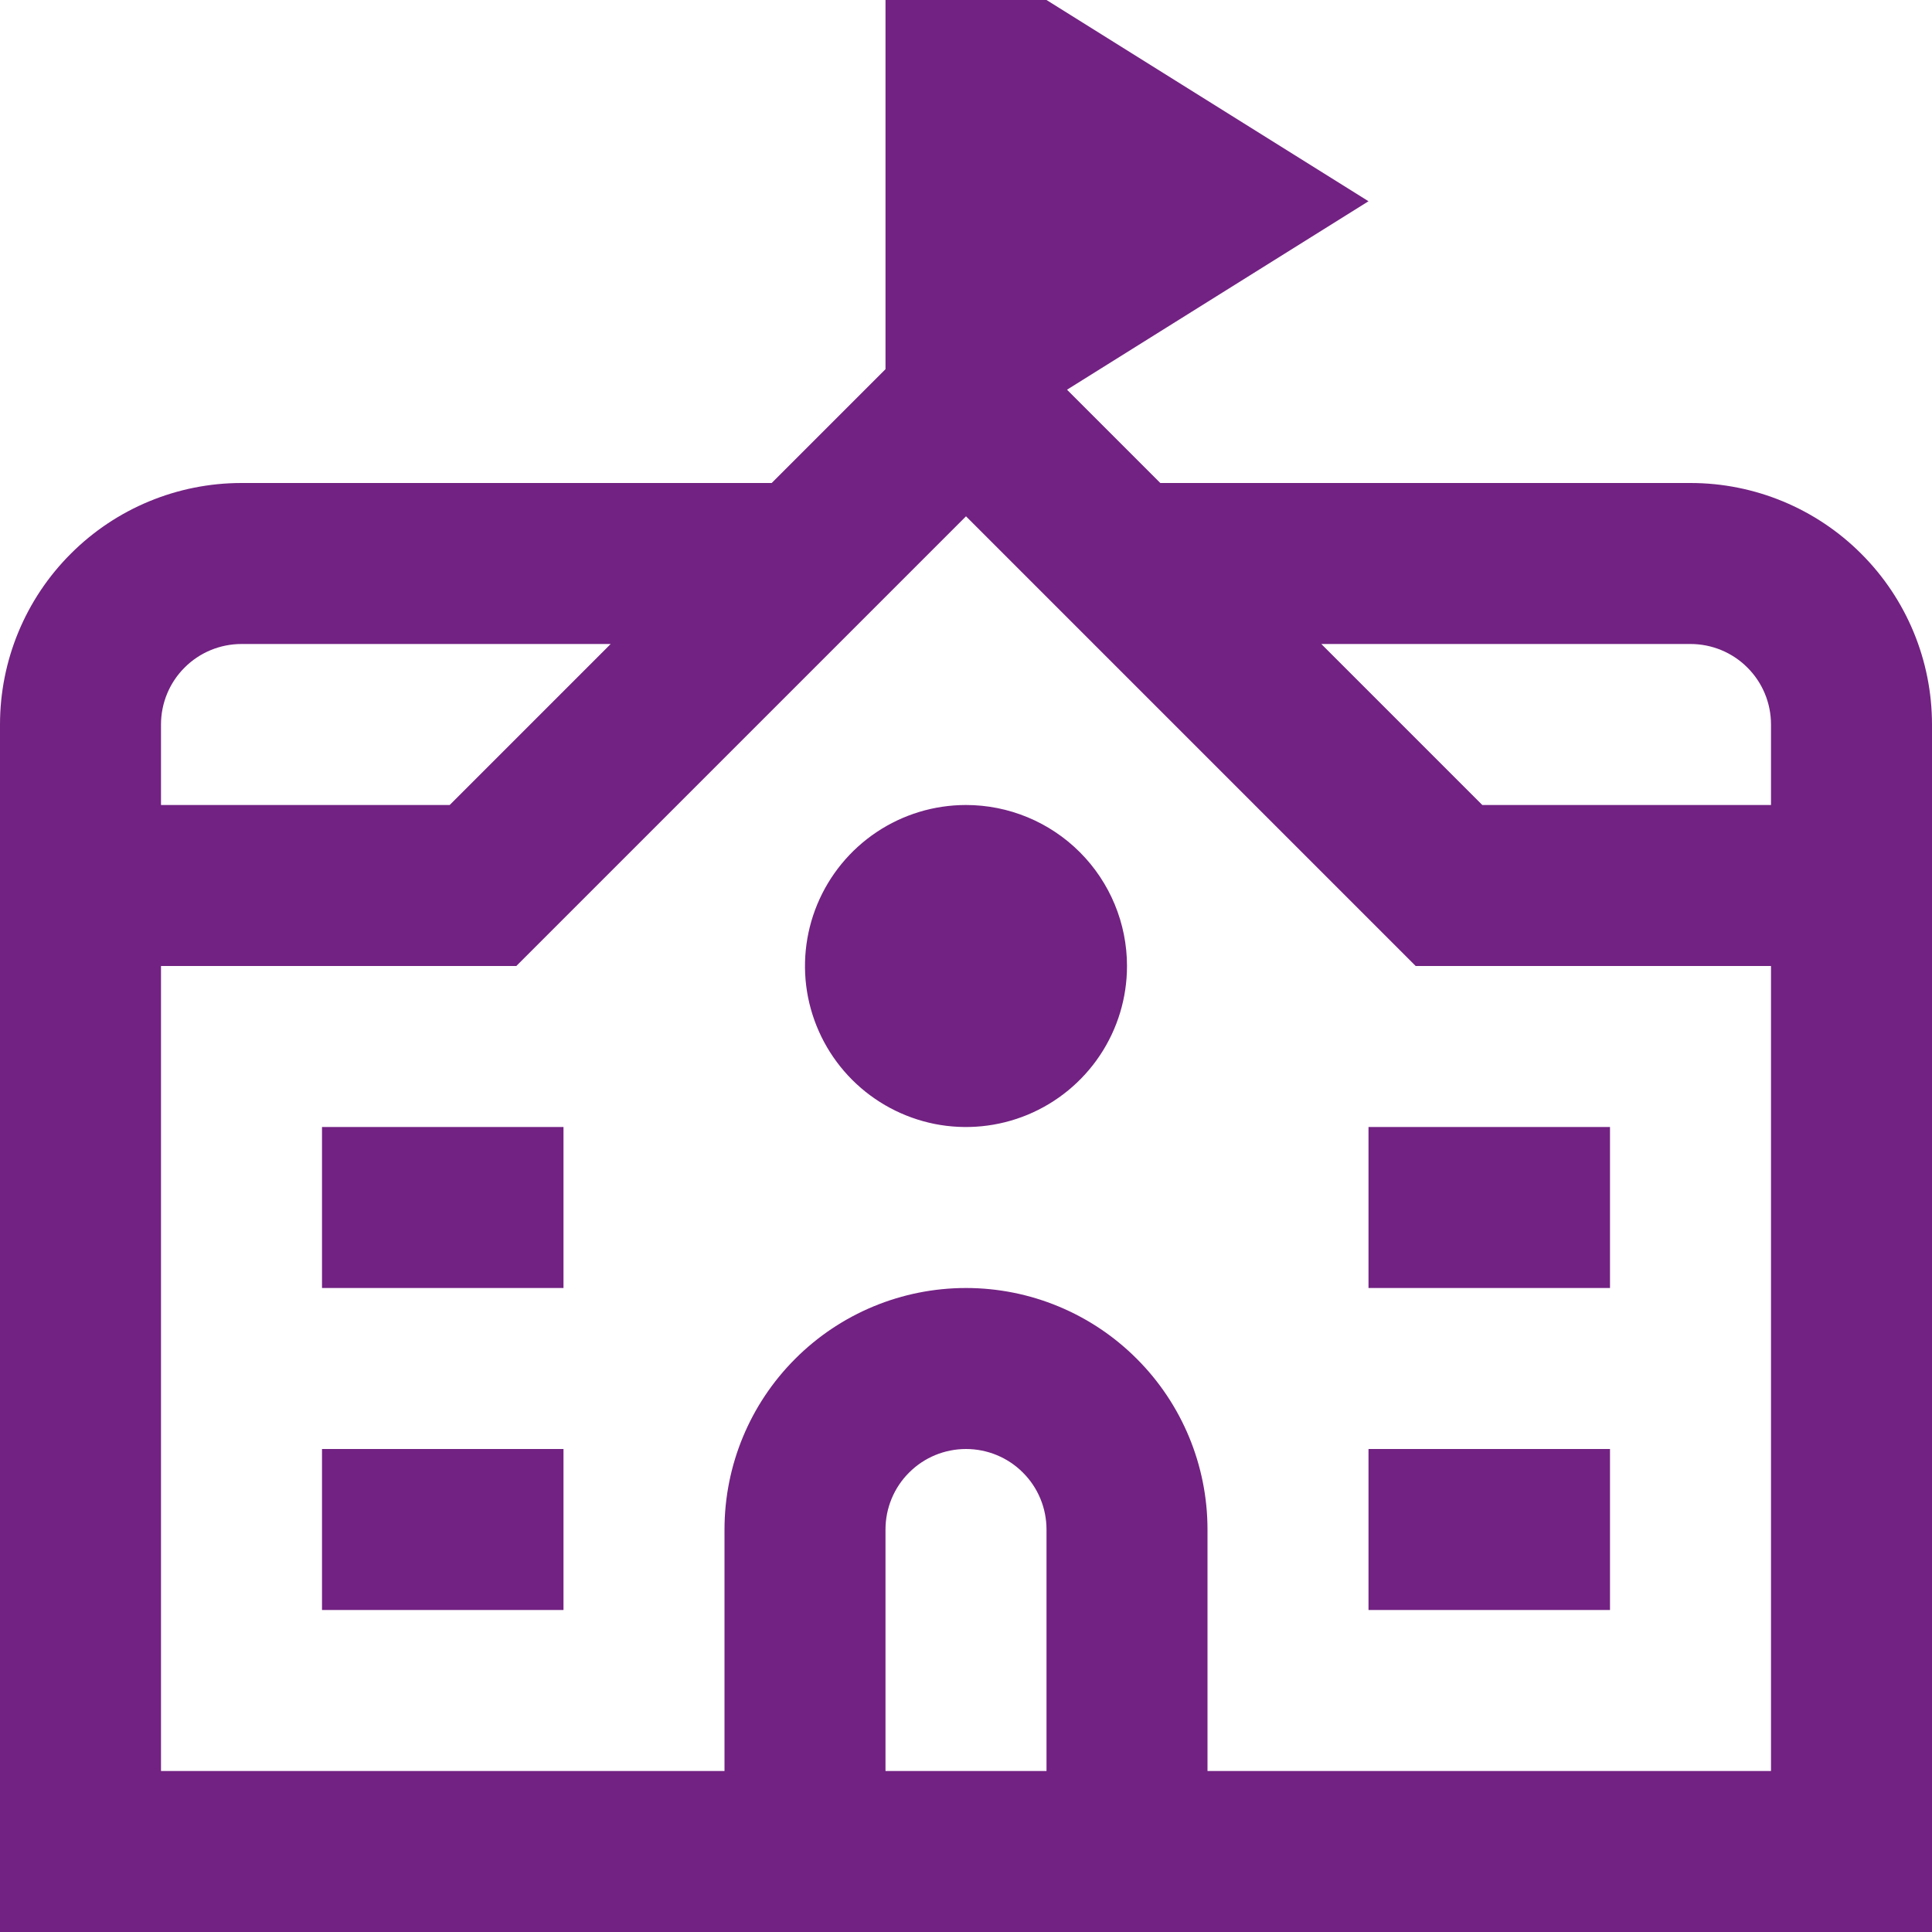 <svg width="24" height="24" viewBox="0 0 24 24" fill="none" xmlns="http://www.w3.org/2000/svg">
<g clip-path="url(#clip0_733_1212)">
<path d="M21 6H14.414L13.255 4.841L17 2.5L13 0H11V4.586L9.586 6H3C2.204 6 1.441 6.316 0.879 6.879C0.316 7.441 0 8.204 0 9L0 24H24V9C24 8.204 23.684 7.441 23.121 6.879C22.559 6.316 21.796 6 21 6ZM21 8C21.265 8 21.52 8.105 21.707 8.293C21.895 8.48 22 8.735 22 9V10H18.414L16.414 8H21ZM3 8H7.586L5.586 10H2V9C2 8.735 2.105 8.48 2.293 8.293C2.48 8.105 2.735 8 3 8ZM13 22H11V19C11 18.735 11.105 18.48 11.293 18.293C11.48 18.105 11.735 18 12 18C12.265 18 12.52 18.105 12.707 18.293C12.895 18.48 13 18.735 13 19V22ZM15 22V19C15 18.204 14.684 17.441 14.121 16.879C13.559 16.316 12.796 16 12 16C11.204 16 10.441 16.316 9.879 16.879C9.316 17.441 9 18.204 9 19V22H2V12H6.414L12 6.414L17.586 12H22V22H15ZM4 14H7V16H4V14ZM4 18H7V20H4V18ZM17 14H20V16H17V14ZM17 18H20V20H17V18ZM14 12C14 12.396 13.883 12.782 13.663 13.111C13.443 13.44 13.131 13.696 12.765 13.848C12.4 13.999 11.998 14.039 11.61 13.962C11.222 13.884 10.866 13.694 10.586 13.414C10.306 13.134 10.116 12.778 10.038 12.39C9.961 12.002 10.001 11.6 10.152 11.235C10.304 10.869 10.56 10.557 10.889 10.337C11.218 10.117 11.604 10 12 10C12.53 10 13.039 10.211 13.414 10.586C13.789 10.961 14 11.47 14 12Z" fill="#722282"/>
</g>
<defs>
<clipPath id="clip0_733_1212">
<rect width="24" height="24" fill="white"/>
</clipPath>
</defs>
</svg>
